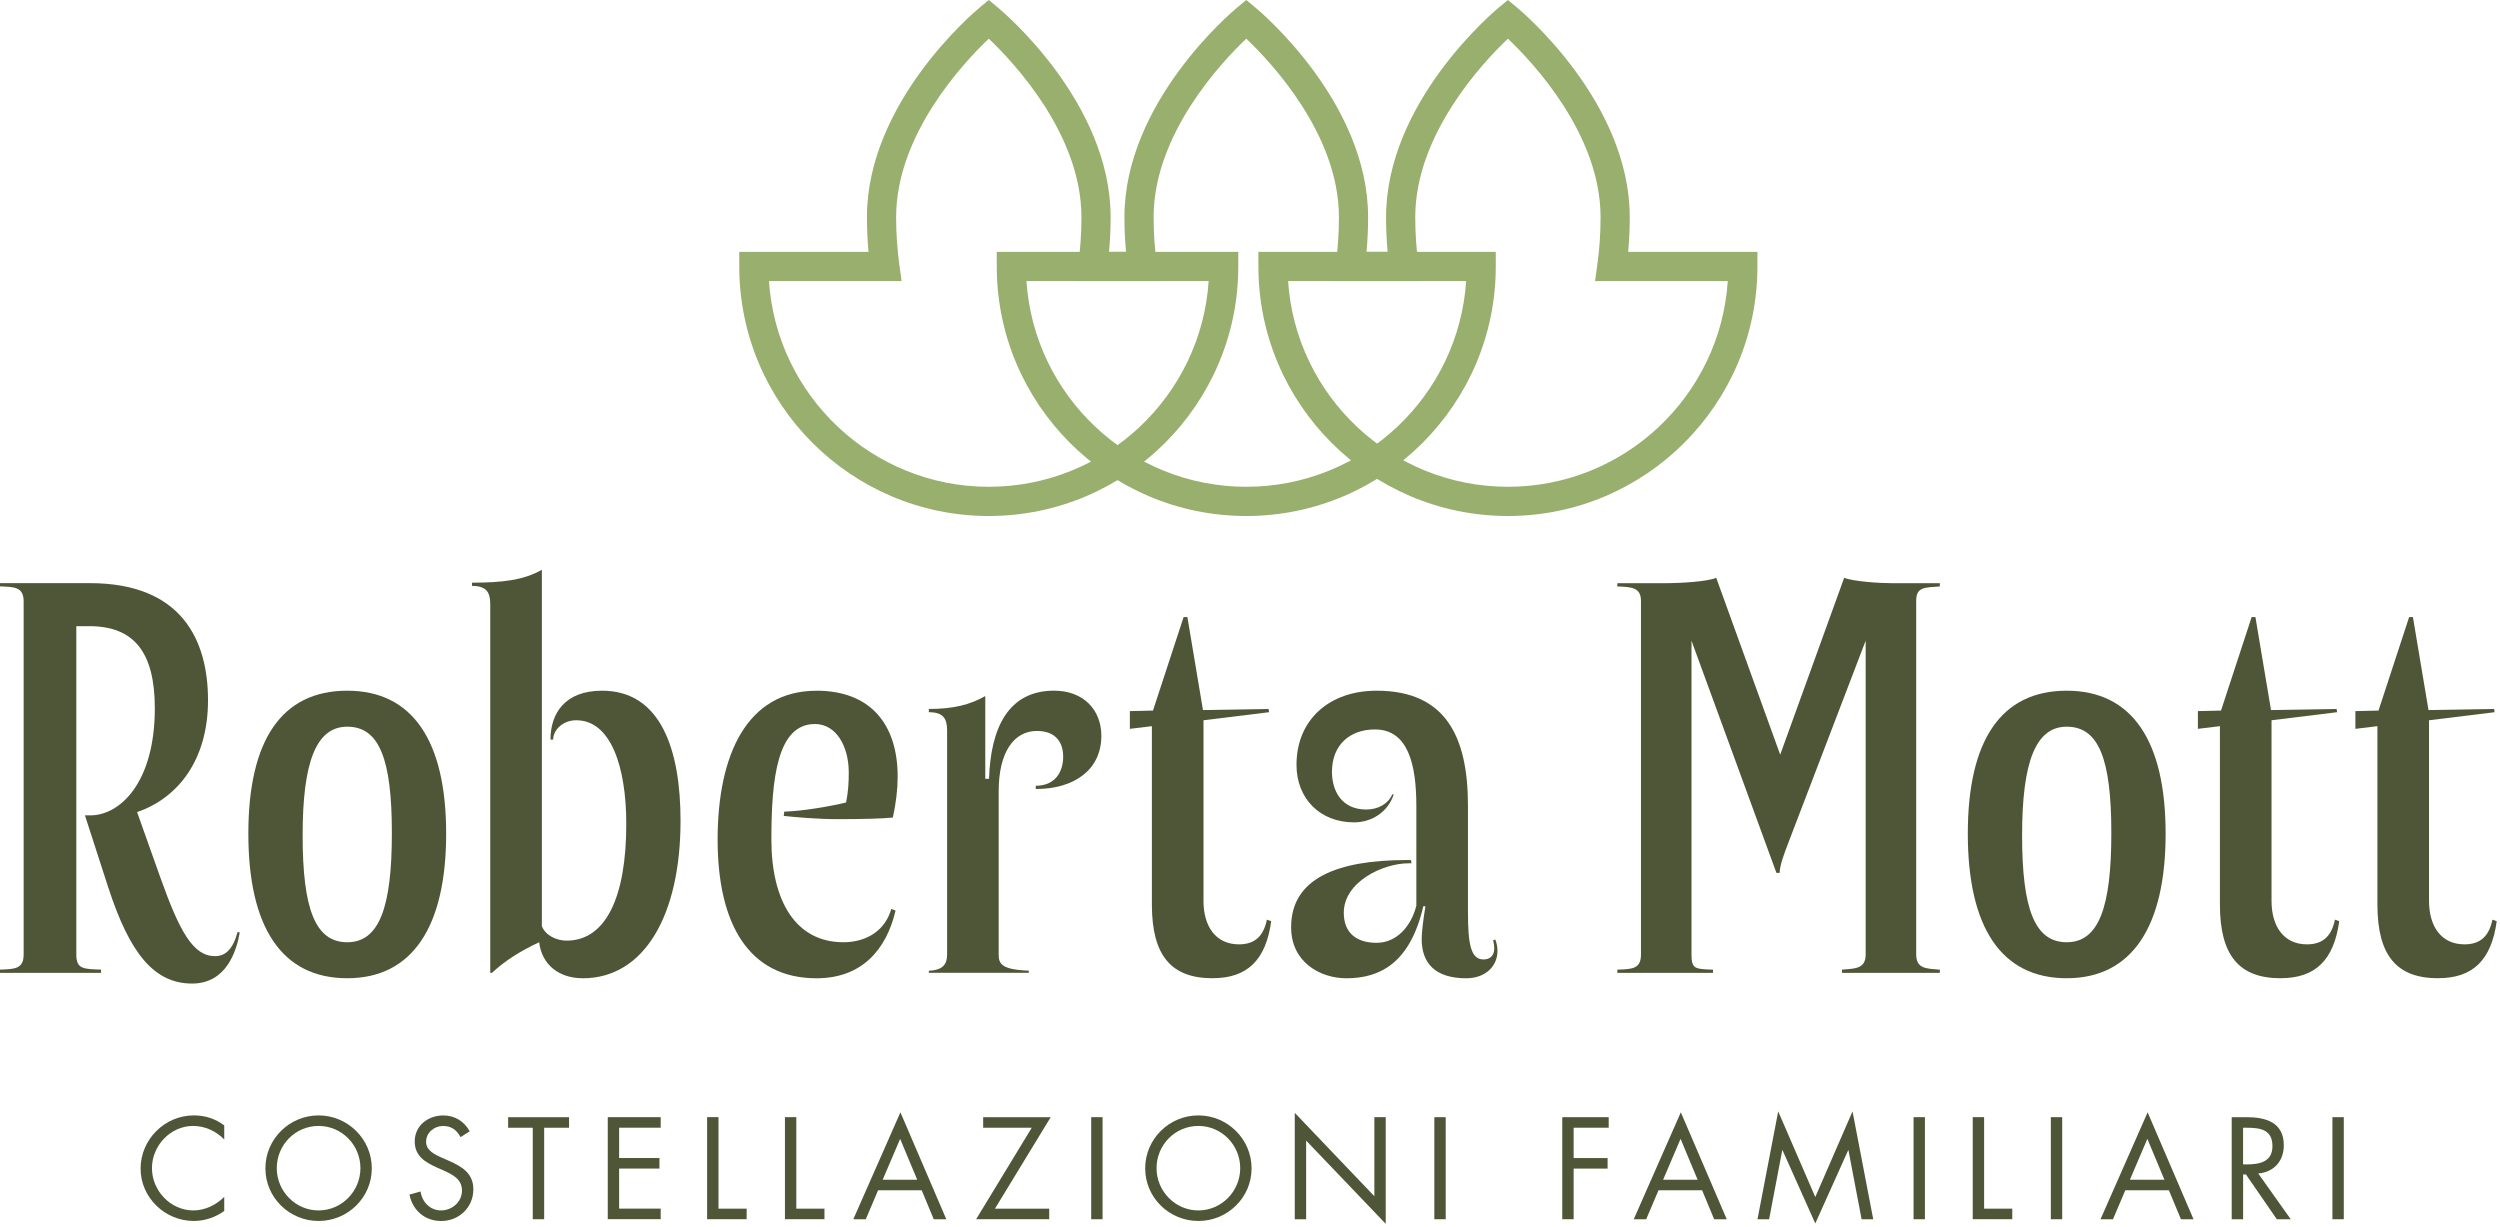 <svg width="664" height="326" viewBox="0 0 664 326" fill="none" xmlns="http://www.w3.org/2000/svg">
<path d="M262.63 137.05C226.08 137.05 196.35 107.32 196.35 70.77V66.89H230.68C230.4 63.86 230.26 60.77 230.26 57.68C230.26 27.13 258.93 3.06 260.15 2.05L262.62 0L265.09 2.05C266.31 3.06 294.98 27.13 294.98 57.68C294.98 60.77 294.84 63.86 294.56 66.89H328.89V70.77C328.89 107.32 299.16 137.05 262.61 137.05H262.63ZM204.24 74.65C206.24 105.12 231.67 129.29 262.63 129.29C293.59 129.29 319.02 105.12 321.02 74.65H285.77L286.38 70.24C286.95 66.16 287.23 61.93 287.23 57.68C287.23 35.72 269.31 16.63 262.62 10.27C255.93 16.63 238.01 35.72 238.01 57.68C238.01 61.93 238.3 66.16 238.86 70.24L239.47 74.65H204.22H204.24Z" fill="#98AF6D"/>
<path d="M331.019 137.05C294.469 137.05 264.739 107.32 264.739 70.77V66.89H299.069C298.789 63.85 298.649 60.77 298.649 57.68C298.649 27.13 327.319 3.06 328.539 2.05L331.009 0L333.479 2.05C334.699 3.06 363.369 27.13 363.369 57.68C363.369 60.77 363.229 63.86 362.949 66.89H397.279V70.77C397.279 107.32 367.549 137.05 330.999 137.05H331.019ZM272.629 74.65C274.629 105.12 300.059 129.29 331.019 129.29C361.979 129.29 387.409 105.12 389.409 74.65H354.159L354.769 70.24C355.339 66.16 355.619 61.93 355.619 57.68C355.619 35.72 337.699 16.63 331.009 10.27C324.319 16.63 306.399 35.72 306.399 57.68C306.399 61.93 306.689 66.16 307.249 70.24L307.859 74.65H272.609H272.629Z" fill="#98AF6D"/>
<path d="M400.509 137.05C363.959 137.05 334.229 107.32 334.229 70.77V66.89H368.56C368.28 63.86 368.14 60.77 368.14 57.68C368.14 27.13 396.809 3.06 398.029 2.05L400.5 0L402.97 2.05C404.19 3.06 432.86 27.13 432.86 57.68C432.86 60.77 432.72 63.86 432.44 66.89H466.769V70.77C466.769 107.32 437.04 137.05 400.49 137.05H400.509ZM342.12 74.65C344.12 105.12 369.549 129.29 400.509 129.29C431.469 129.29 456.899 105.12 458.899 74.65H423.649L424.259 70.24C424.829 66.16 425.11 61.93 425.11 57.68C425.11 35.72 407.19 16.63 400.5 10.27C393.81 16.63 375.89 35.72 375.89 57.68C375.89 61.93 376.18 66.16 376.74 70.24L377.35 74.65H342.1H342.12Z" fill="#98AF6D"/>
<path d="M28.7 235.55L22.56 216.56H23.99C31.98 216.56 41.12 207.71 41.12 188.15C41.12 173.16 35.55 166.31 23.7 166.31H20.27V253.53C20.27 257.38 22.13 257.38 26.84 257.53V258.39H0V257.53C3.85 257.39 6.28 257.39 6.28 253.53V159.74C6.28 155.89 3.85 155.89 0 155.74V154.88H23.84C48.39 154.88 55.25 170.15 55.25 186C55.25 201.85 47.26 211.98 36.41 215.69L42.55 232.96C47.69 247.38 51.26 253.95 57.11 253.95C59.82 253.95 61.82 252.24 63.11 247.53L63.68 247.67C62.82 252.67 60.11 261.09 51.26 261.23C40.98 261.37 34.42 253.24 28.7 235.53V235.55Z" fill="#4F5637"/>
<path d="M92.23 259.82C74.81 259.82 65.96 246.26 65.96 221.42C65.96 196.58 74.81 183.45 92.23 183.45C109.65 183.45 118.5 196.87 118.5 221.42C118.5 245.97 109.65 259.82 92.23 259.82ZM92.23 193.01C83.95 193.01 80.38 202.43 80.38 221.85C80.38 241.27 83.66 250.26 92.23 250.26C100.8 250.26 104.08 240.84 104.08 221.28C104.08 201.72 100.8 193.01 92.23 193.01Z" fill="#4F5637"/>
<path d="M154.76 259.82C148.48 259.82 143.91 256.25 143.2 250.26C138.35 252.54 134.35 254.97 130.64 258.4H130.21V160.47C130.21 157.33 129.21 155.62 125.36 155.62V154.76C133.5 154.76 139.21 154.05 143.92 151.33V245.98C144.92 248.55 147.92 249.83 150.49 249.83C160.91 249.83 166.34 238.27 166.34 218.85C166.34 203.58 162.2 191.3 153.06 191.3C149.35 191.3 146.92 194.01 146.92 196.44H146.21C146.21 189.45 150.06 183.45 159.91 183.45C175.61 183.45 180.75 199.3 180.75 218C180.75 242.98 171.19 259.83 154.77 259.83L154.76 259.82Z" fill="#4F5637"/>
<path d="M216.86 183.45C231.14 183.45 238.42 192.3 238.42 206.29C238.42 209.57 237.99 213.29 237.14 217.14C234.57 217.43 228.57 217.57 222.72 217.57C216.87 217.57 210.87 217 208.16 216.71L208.3 215.57C213.3 215.43 220.58 214.14 224.72 213.14C225.29 210.29 225.43 208 225.43 205.15C225.43 198.3 222.15 192.3 216.44 192.3C206.45 192.3 204.88 206.72 204.88 222.99C204.88 239.26 211.3 250.26 224.01 250.26C230.15 250.26 235.14 247.12 236.72 241.41L237.86 241.84C235.43 252.26 228.87 259.83 216.87 259.83C198.88 259.83 190.6 245.41 190.6 223C190.6 200.59 198.31 183.46 216.87 183.46L216.86 183.45Z" fill="#4F5637"/>
<path d="M246.7 258.39V257.82C250.55 257.68 251.55 255.96 251.55 253.54V194.01C251.55 190.87 250.55 189.16 246.7 189.16V188.3C253.27 188.3 257.69 187.16 261.69 184.87V206.85H262.69C263.12 193.29 267.83 183.44 279.96 183.44C287.67 183.44 292.52 188.44 292.52 195.43C292.52 204.42 285.38 209.56 275.1 209.56V208.7C280.38 208.7 282.38 204.85 282.38 200.99C282.38 197.13 280.38 194.14 275.39 194.14C269.25 194.14 265.25 199.85 265.25 210.13V253.53C265.25 255.96 265.96 257.53 273.24 257.81V258.38H246.69L246.7 258.39Z" fill="#4F5637"/>
<path d="M322.07 259.82C311.08 259.82 305.94 253.82 305.94 240.26V192.87L300.09 193.58V188.87L306.23 188.73L314.37 163.89H315.37L319.51 188.59L336.93 188.3L337.07 189.16L319.65 191.3V239.26C319.65 246.11 322.93 250.82 329.07 250.82C333.5 250.82 335.64 248.39 336.49 244.25L337.63 244.68C336.2 255.1 331.21 259.81 322.07 259.81V259.82Z" fill="#4F5637"/>
<path d="M370.18 211C368.61 215.71 364.33 218.42 359.62 218.42C350.63 218.42 344.35 212.14 344.35 203.15C344.35 191.02 353.2 183.45 365.62 183.45C384.04 183.45 389.89 195.73 389.89 214V242.12C389.89 250.69 390.6 254.83 394.03 254.83C395.6 254.83 396.88 253.97 396.88 251.83C396.88 251.26 396.74 250.55 396.59 249.69L397.16 249.55C397.59 250.69 397.73 251.69 397.73 252.55C397.73 256.83 394.3 259.83 389.45 259.83C381.03 259.83 377.6 255.69 377.6 249.41C377.6 247.55 378.03 244.13 378.6 240.7H378.03C374.6 255.55 366.75 259.83 357.62 259.83C350.63 259.83 342.92 255.55 342.92 246.27C342.92 233.28 355.2 228.43 373.61 228.43H374.75L374.89 229.29H374.18C367.19 229.29 356.91 234.29 356.91 242.42C356.91 247.84 360.34 250.41 365.62 250.41C370.9 250.41 374.76 246.13 376.18 240.56V214.01C376.18 203.16 374.04 193.74 365.19 193.74C358.62 193.74 353.77 197.74 353.77 205.02C353.77 209.87 356.2 215.01 362.91 215.01C366.05 215.01 368.76 213.44 369.76 211.01H370.19L370.18 211Z" fill="#4F5637"/>
<path d="M429.57 154.9H441.7C446.7 154.9 453.41 154.47 455.83 153.47L472.82 200.44L489.81 153.47C492.38 154.47 499.37 154.9 502.52 154.9H515.22V155.76C511.08 156.05 508.94 155.9 508.94 159.61V253.4C508.94 257.25 511.37 257.25 515.22 257.54V258.4H489.24V257.54C492.52 257.25 495.52 257.4 495.52 253.54V170.17L474.82 224.27C473.96 226.55 472.68 229.84 472.68 231.84H471.82L449.26 170.17V253.54C449.26 257.39 450.26 257.39 454.97 257.54V258.4H429.56V257.54C433.41 257.4 435.84 257.4 435.84 253.54V159.61C435.84 156.04 433.41 155.9 429.56 155.76V154.9H429.57Z" fill="#4F5637"/>
<path d="M548.92 259.82C531.5 259.82 522.65 246.26 522.65 221.42C522.65 196.58 531.5 183.45 548.92 183.45C566.34 183.45 575.19 196.87 575.19 221.42C575.19 245.97 566.34 259.82 548.92 259.82ZM548.92 193.01C540.64 193.01 537.07 202.43 537.07 221.85C537.07 241.27 540.35 250.26 548.92 250.26C557.49 250.26 560.77 240.84 560.77 221.28C560.77 201.72 557.49 193.01 548.92 193.01Z" fill="#4F5637"/>
<path d="M605.74 259.82C594.75 259.82 589.61 253.82 589.61 240.26V192.87L583.76 193.58V188.87L589.9 188.73L598.04 163.89H599.04L603.18 188.59L620.6 188.3L620.74 189.16L603.32 191.3V239.26C603.32 246.11 606.6 250.82 612.74 250.82C617.17 250.82 619.31 248.39 620.16 244.25L621.3 244.68C619.87 255.1 614.88 259.81 605.74 259.81V259.82Z" fill="#4F5637"/>
<path d="M647.57 259.82C636.58 259.82 631.44 253.82 631.44 240.26V192.87L625.59 193.58V188.87L631.73 188.73L639.87 163.89H640.87L645.01 188.59L662.43 188.3L662.57 189.16L645.15 191.3V239.26C645.15 246.11 648.43 250.82 654.57 250.82C659 250.82 661.14 248.39 661.99 244.25L663.13 244.68C661.7 255.1 656.71 259.81 647.57 259.81V259.82Z" fill="#4F5637"/>
<path d="M59.56 302.65C57.4 300.42 54.42 299.05 51.29 299.05C45.25 299.05 40.36 304.3 40.36 310.27C40.36 316.24 45.29 321.49 51.36 321.49C54.42 321.49 57.4 320.05 59.56 317.89V321.63C57.22 323.32 54.35 324.29 51.47 324.29C43.81 324.29 37.34 318.07 37.34 310.38C37.34 302.69 43.7 296.25 51.47 296.25C54.49 296.25 57.15 297.11 59.56 298.91V302.65Z" fill="#4F5637"/>
<path d="M98.75 310.31C98.75 318.11 92.35 324.29 84.62 324.29C76.89 324.29 70.49 318.11 70.49 310.31C70.49 302.51 76.89 296.25 84.62 296.25C92.35 296.25 98.75 302.54 98.75 310.31ZM73.51 310.27C73.51 316.38 78.47 321.49 84.62 321.49C90.77 321.49 95.73 316.38 95.73 310.27C95.73 304.16 90.84 299.05 84.62 299.05C78.4 299.05 73.51 304.12 73.51 310.27Z" fill="#4F5637"/>
<path d="M122.33 302.01C121.25 300.14 119.96 299.06 117.66 299.06C115.36 299.06 113.17 300.79 113.17 303.27C113.17 305.61 115.58 306.69 117.41 307.51L119.21 308.3C122.73 309.85 125.72 311.61 125.72 315.92C125.72 320.67 121.91 324.3 117.2 324.3C112.85 324.3 109.61 321.5 108.75 317.29L111.7 316.46C112.1 319.23 114.22 321.49 117.13 321.49C120.04 321.49 122.7 319.26 122.7 316.21C122.7 313.16 120.22 311.97 117.7 310.82L116.05 310.1C112.89 308.66 110.15 307.04 110.15 303.16C110.15 298.95 113.71 296.26 117.74 296.26C120.76 296.26 123.31 297.81 124.75 300.47L122.34 302.02L122.33 302.01Z" fill="#4F5637"/>
<path d="M144.52 323.829H141.5V299.529H134.96V296.729H151.14V299.529H144.53V323.829H144.52Z" fill="#4F5637"/>
<path d="M161.42 296.719H175.48V299.519H164.44V307.569H175.15V310.369H164.44V321.009H175.48V323.809H161.42V296.699V296.719Z" fill="#4F5637"/>
<path d="M190.83 321.02H198.31V323.82H187.81V296.71H190.83V321.01V321.02Z" fill="#4F5637"/>
<path d="M211.5 321.02H218.979V323.82H208.479V296.71H211.5V321.01V321.02Z" fill="#4F5637"/>
<path d="M233.22 316.14L229.95 323.83H226.64L239.15 295.43L251.34 323.83H248L244.8 316.14H233.22ZM239.08 302.48L234.44 313.34H243.61L239.08 302.48Z" fill="#4F5637"/>
<path d="M278.67 321.02V323.82H259.26L274.04 299.52H261.13V296.72H279.07L264.26 321.02H278.68H278.67Z" fill="#4F5637"/>
<path d="M292.84 323.83H289.82V296.72H292.84V323.83Z" fill="#4F5637"/>
<path d="M332.42 310.31C332.42 318.11 326.02 324.29 318.29 324.29C310.56 324.29 304.16 318.11 304.16 310.31C304.16 302.51 310.56 296.25 318.29 296.25C326.02 296.25 332.42 302.54 332.42 310.31ZM307.18 310.27C307.18 316.38 312.14 321.49 318.29 321.49C324.44 321.49 329.4 316.38 329.4 310.27C329.4 304.16 324.51 299.05 318.29 299.05C312.07 299.05 307.18 304.12 307.18 310.27Z" fill="#4F5637"/>
<path d="M343.89 295.569L365.03 317.719V296.719H368.05V325.049L346.91 302.939V323.829H343.89V295.569Z" fill="#4F5637"/>
<path d="M383.98 323.83H380.96V296.72H383.98V323.83Z" fill="#4F5637"/>
<path d="M417.959 299.53V307.58H426.979V310.38H417.959V323.83H414.939V296.72H427.269V299.52H417.959V299.53Z" fill="#4F5637"/>
<path d="M440.5 316.14L437.23 323.83H433.92L446.43 295.43L458.62 323.83H455.28L452.08 316.14H440.5ZM446.36 302.48L441.72 313.34H450.89L446.36 302.48Z" fill="#4F5637"/>
<path d="M472.29 295.18L482.14 317.94L492.03 295.18L497.53 323.83H494.44L490.95 305.5H490.88L482.14 324.95L473.44 305.5H473.37L469.88 323.83H466.79L472.29 295.18Z" fill="#4F5637"/>
<path d="M511.26 323.83H508.24V296.72H511.26V323.83Z" fill="#4F5637"/>
<path d="M526.98 321.02H534.46V323.82H523.96V296.71H526.98V321.01V321.02Z" fill="#4F5637"/>
<path d="M547.72 323.83H544.7V296.72H547.72V323.83Z" fill="#4F5637"/>
<path d="M564.479 316.14L561.209 323.83H557.899L570.409 295.43L582.599 323.83H579.259L576.059 316.14H564.479ZM570.339 302.48L565.699 313.34H574.87L570.339 302.48Z" fill="#4F5637"/>
<path d="M595.76 323.83H592.74V296.72H596.66C601.8 296.72 606.58 298.09 606.58 304.2C606.58 308.37 603.96 311.32 599.79 311.68L608.42 323.83H604.72L596.52 311.93H595.77V323.83H595.76ZM595.76 309.27H596.69C600.11 309.27 603.56 308.62 603.56 304.42C603.56 299.96 600.29 299.53 596.66 299.53H595.76V309.27Z" fill="#4F5637"/>
<path d="M622.51 323.83H619.49V296.72H622.51V323.83Z" fill="#4F5637"/>
</svg>
